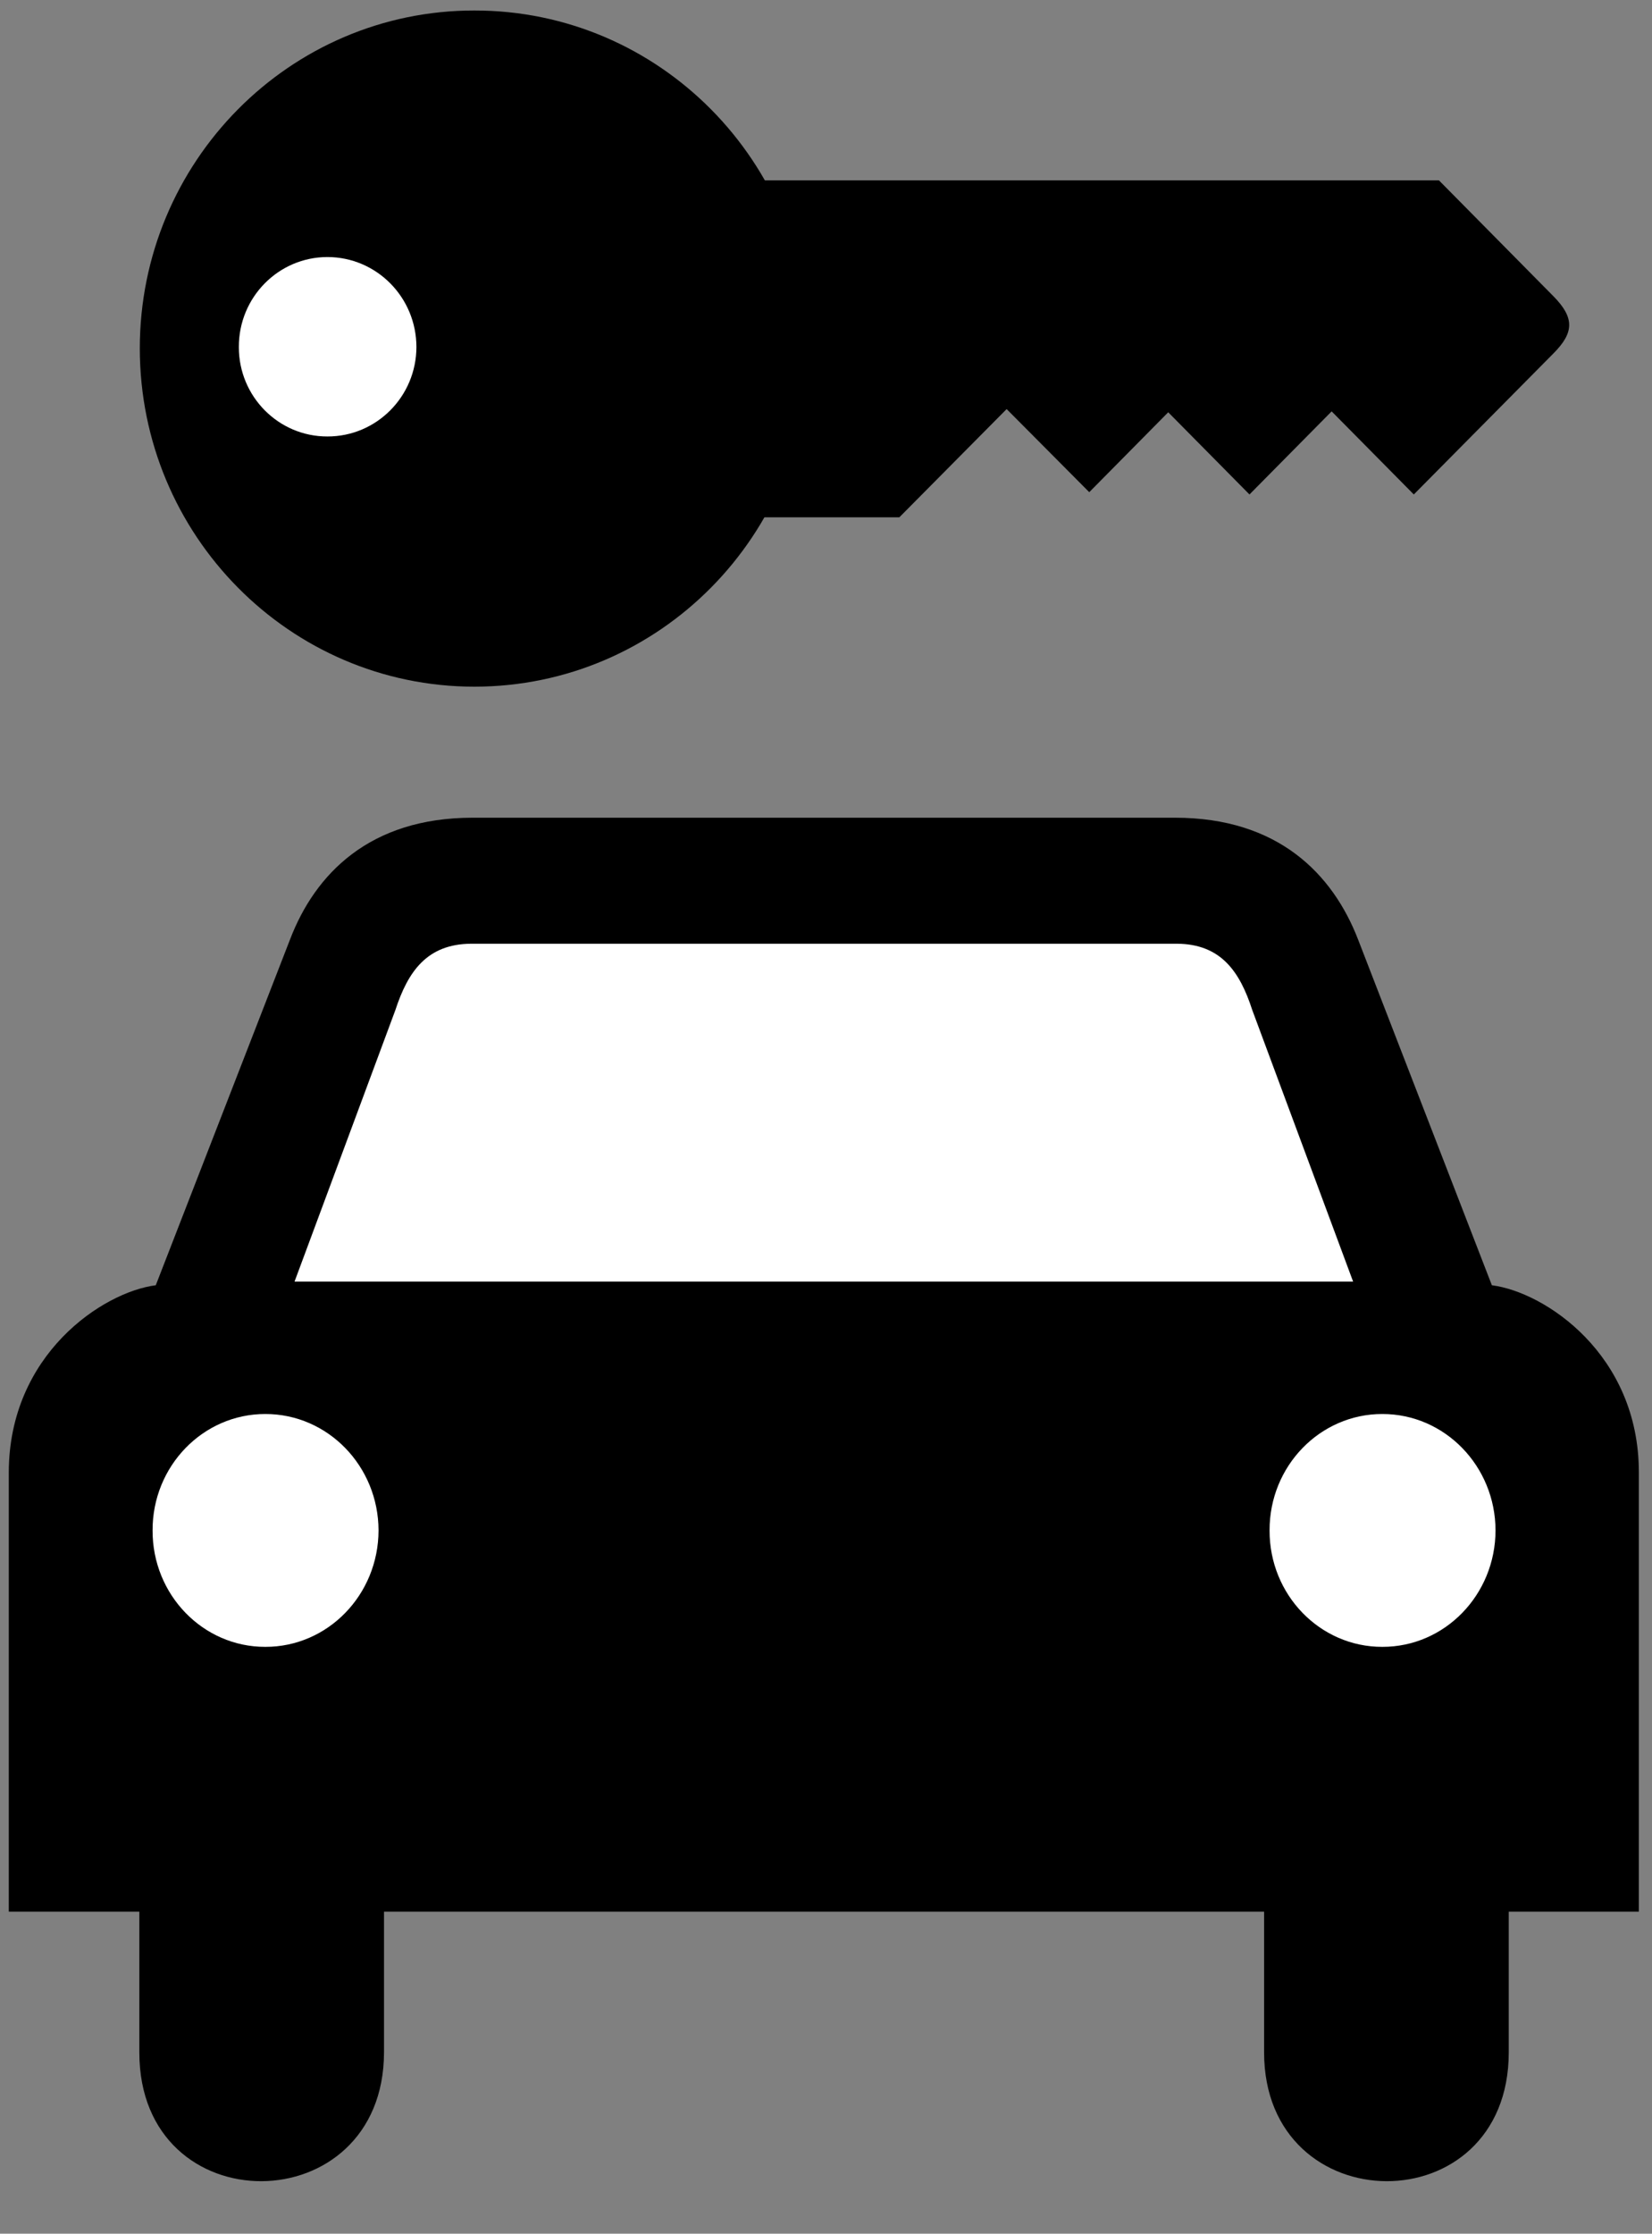<?xml version="1.0" encoding="UTF-8" standalone="no"?>
<!-- Created with Inkscape (http://www.inkscape.org/) -->

<svg
   version="1.1"
   id="svg1"
   width="481.333"
   height="650.667"
   viewBox="0 0 481.333 650.667"
   sodipodi:docname="ss_31_Car-Rental.eps"
   xmlns:inkscape="http://www.inkscape.org/namespaces/inkscape"
   xmlns:sodipodi="http://sodipodi.sourceforge.net/DTD/sodipodi-0.dtd"
   xmlns="http://www.w3.org/2000/svg"
   xmlns:svg="http://www.w3.org/2000/svg">
  <rect x="0" y="0" width="481.333" height="650.667" fill="#808080" stroke="none"/>
  <defs
     id="defs1" />
  <sodipodi:namedview
     id="namedview1"
     pagecolor="#ffffff"
     bordercolor="#000000"
     borderopacity="0.25"
     inkscape:showpageshadow="2"
     inkscape:pageopacity="0.0"
     inkscape:pagecheckerboard="0"
     inkscape:deskcolor="#d1d1d1">
    <inkscape:page
       x="0"
       y="0"
       inkscape:label="1"
       id="page1"
       width="481.333"
       height="650.667"
       margin="0"
       bleed="0" />
  </sodipodi:namedview>
  <g
     id="g1"
     inkscape:groupmode="layer"
     inkscape:label="1">
    <path
       id="path1"
       d="m 2160.25,3101.25 h 414 c 225.78,-0.01 345.42,-123.17 401,-267 l 293,-757 c 116.19,-14.85 322.17,-151.41 322,-410 v -962 h -285 v -308 c -0.1,-378.641 -536.09,-374.18 -536,0 v 308 h -964 -1 1 v 0 h -964 v -308 c -0.371,-374.18 -536.359,-378.641 -536,0 v 308 h -286 v 962 c 0.359,258.59 206.129,395.15 322,410 l 294,757 c 54.898,143.83 174.551,266.99 400,267 h 419 706"
       style="fill:#000000;fill-opacity:1;fill-rule:nonzero;stroke:none"
       transform="matrix(0.133,0,0,-0.133,0,650.667)" />
    <path
       id="path2"
       d="m 1039.25,3388.25 c 405.12,0.18 733.31,331.72 733,741 0.31,408.66 -327.88,740.2 -733,740 -404.578,0.2 -732.801,-331.34 -733,-740 0.199,-409.28 328.422,-740.82 733,-741"
       style="fill:#000000;fill-opacity:1;fill-rule:nonzero;stroke:none"
       transform="matrix(0.133,0,0,-0.133,0,650.667)" />
    <path
       id="path3"
       d="m 1586.25,4497.25 h 1566 l 251,-254 c 46.4,-47.16 45.22,-79.52 0,-125 l -306,-309 -180,182 -180,-182 -178,180 -173,-175 -181,182 -235,-237 h -384 v 738"
       style="fill:#000000;fill-opacity:1;fill-rule:nonzero;stroke:none"
       transform="matrix(0.133,0,0,-0.133,0,650.667)" />
    <path
       id="path4"
       d="m 1804.25,2085.25 v 0 h -1159 l 221,595 c 27.52,84.02 68.949,144.44 166,145 h 772 v 0 h 1 773 c 96.39,-0.56 137.81,-60.98 165,-145 l 221,-595 h -1159 -1"
       style="fill:#ffffff;fill-opacity:1;fill-rule:nonzero;stroke:none"
       transform="matrix(0.133,0,0,-0.133,0,650.667)" />
    <path
       id="path5"
       d="m 581.25,1285.25 c -136.559,-0.25 -247.422,114.01 -247,255 -0.422,140.86 110.441,255.11 247,255 136.891,0.11 247.73,-114.14 248,-255 -0.27,-140.99 -111.109,-255.25 -248,-255"
       style="fill:#ffffff;fill-opacity:1;fill-rule:nonzero;stroke:none"
       transform="matrix(0.133,0,0,-0.133,0,650.667)" />
    <path
       id="path6"
       d="m 3028.25,1285.25 c 136.9,-0.25 247.74,114.01 248,255 -0.26,140.86 -111.1,255.11 -248,255 -136.55,0.11 -247.41,-114.14 -247,-255 -0.41,-140.99 110.45,-255.25 247,-255"
       style="fill:#ffffff;fill-opacity:1;fill-rule:nonzero;stroke:none"
       transform="matrix(0.133,0,0,-0.133,0,650.667)" />
    <path
       id="path7"
       d="m 717.25,3936.25 c 107.699,-0.22 194.82,87.8 195,196 -0.18,108.89 -87.301,196.9 -195,197 -107.199,-0.1 -194.32,-88.11 -194,-197 -0.32,-108.2 86.801,-196.22 194,-196"
       style="fill:#ffffff;fill-opacity:1;fill-rule:nonzero;stroke:none"
       transform="matrix(0.133,0,0,-0.133,0,650.667)" />
  </g>
</svg>
